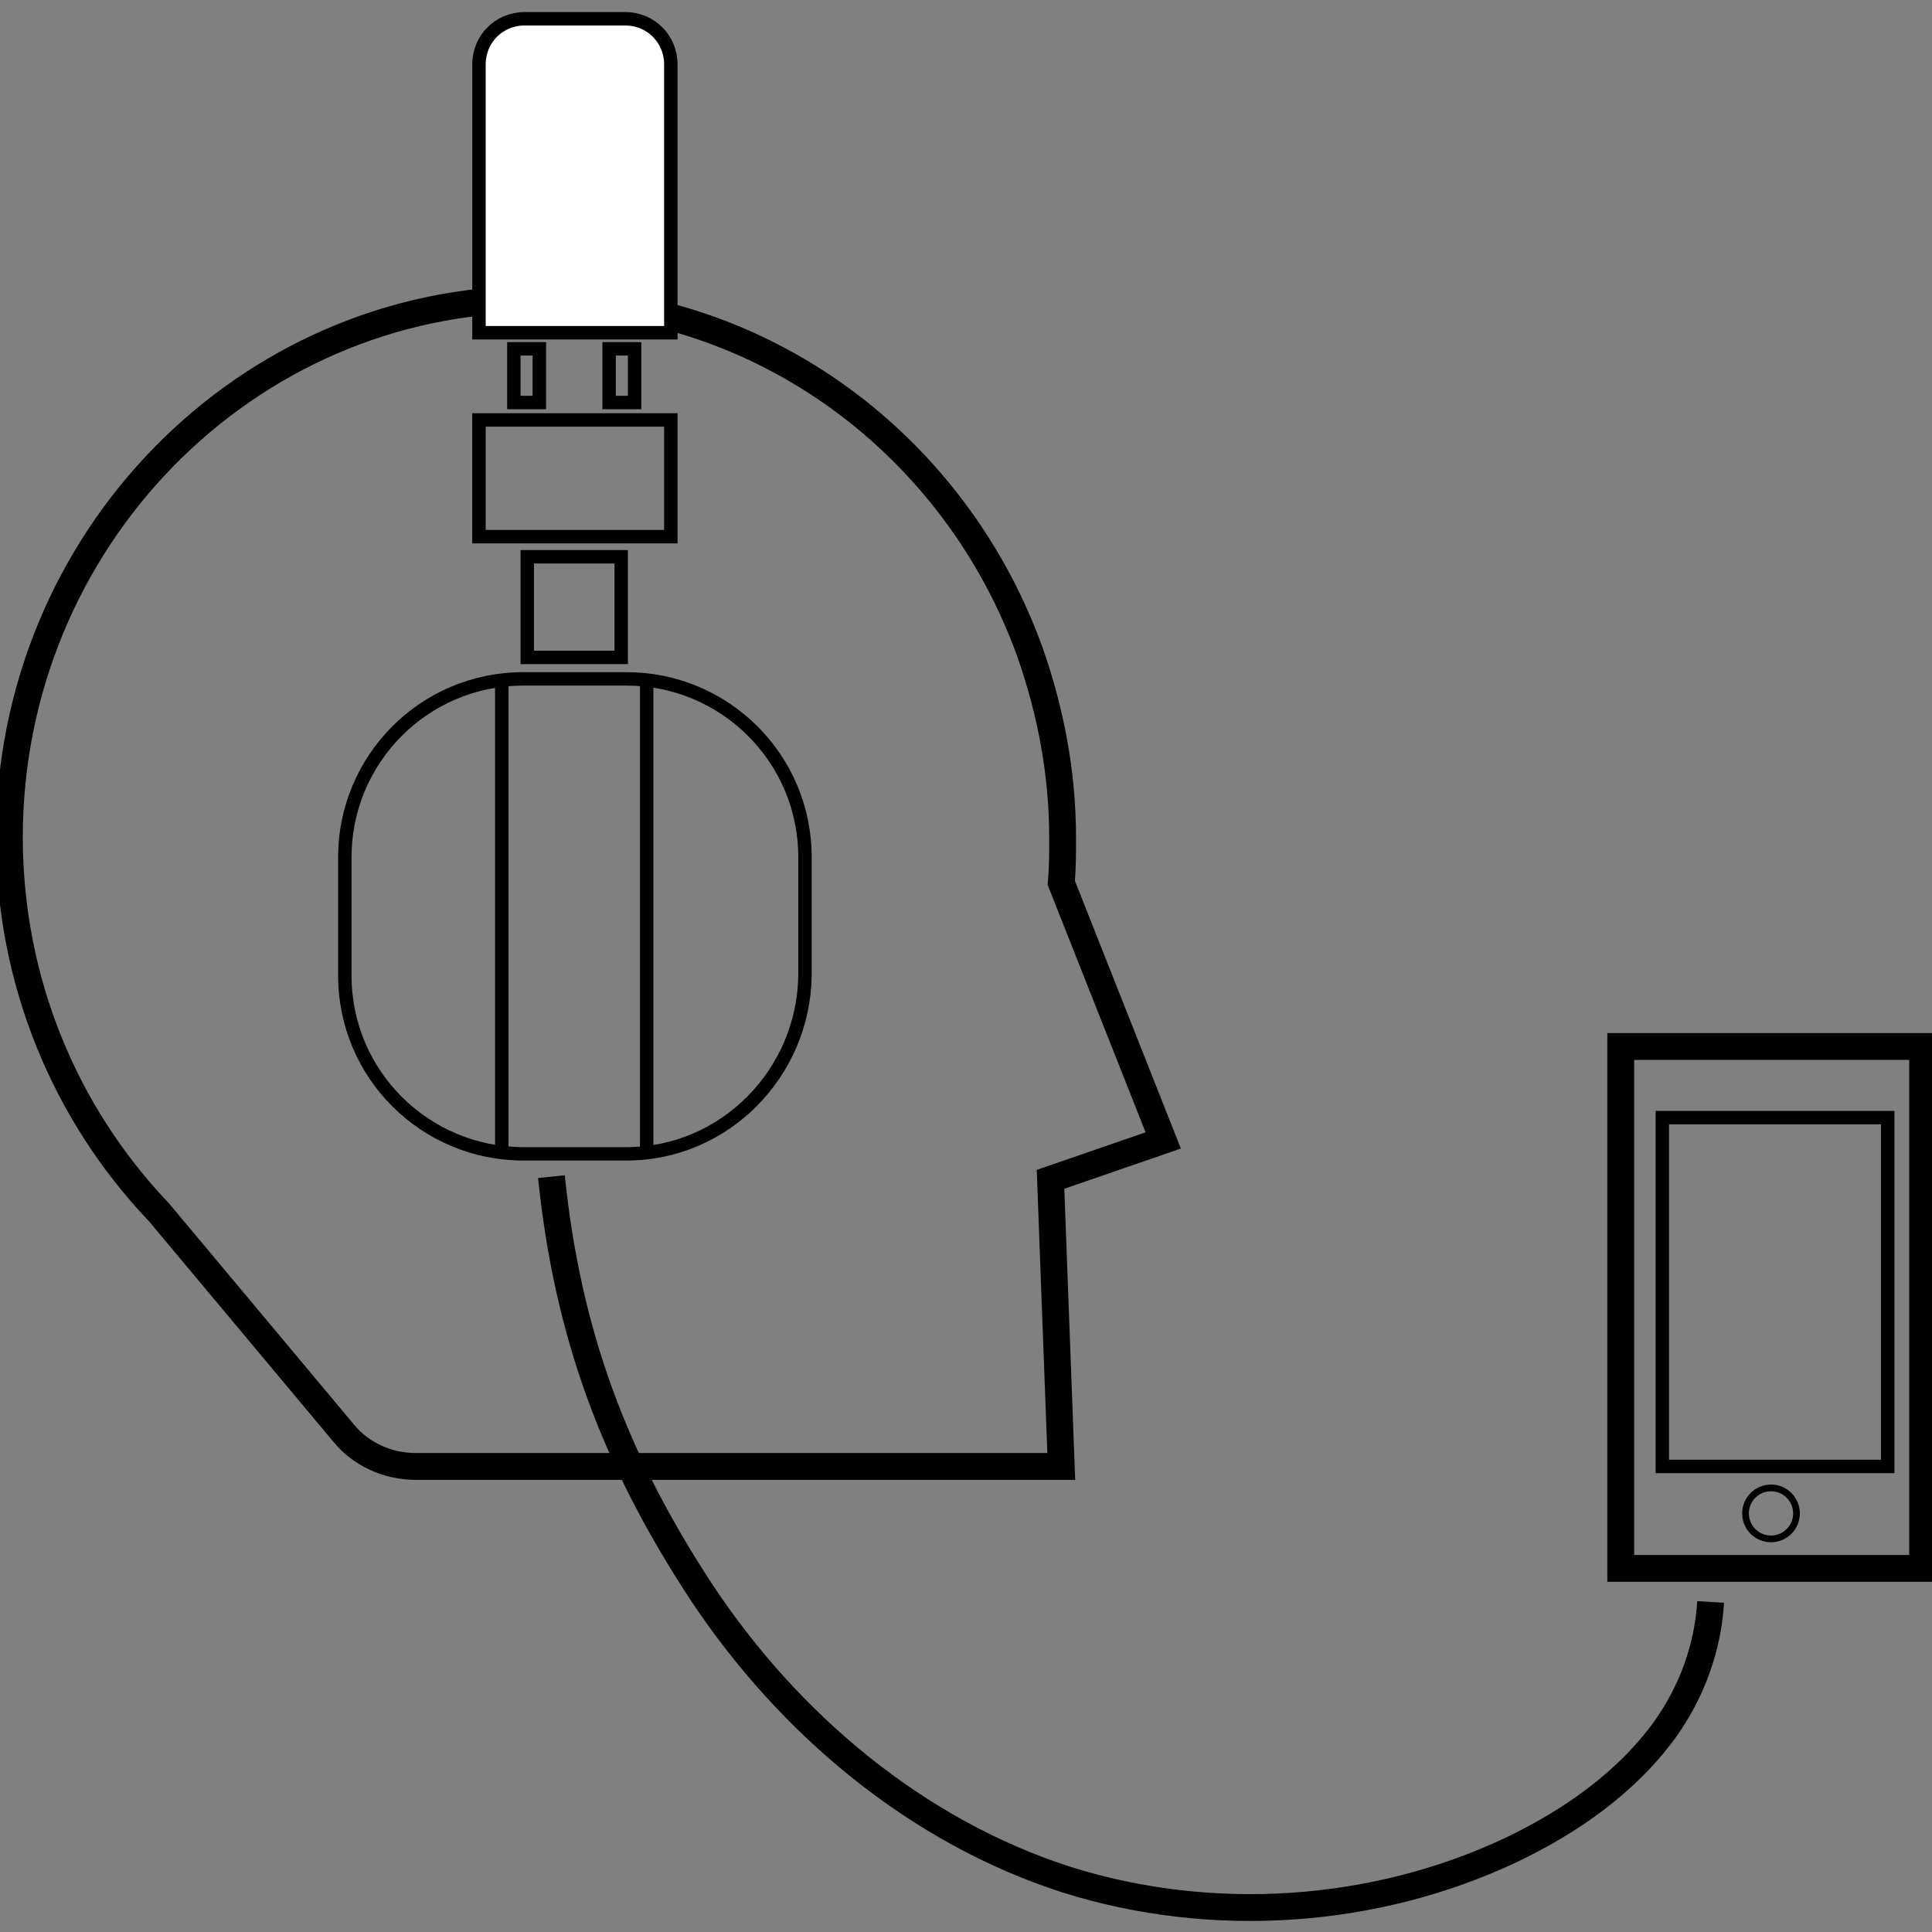 <?xml version="1.0" encoding="utf-8"?>
<!-- Generator: Adobe Illustrator 18.1.0, SVG Export Plug-In . SVG Version: 6.00 Build 0)  -->
<!DOCTYPE svg PUBLIC "-//W3C//DTD SVG 1.1//EN" "http://www.w3.org/Graphics/SVG/1.1/DTD/svg11.dtd">
<svg version="1.1" id="Layer_1" xmlns="http://www.w3.org/2000/svg" xmlns:xlink="http://www.w3.org/1999/xlink" x="0px" y="0px"
	 viewBox="0 0 144 144" enable-background="new 0 0 144 144" xml:space="preserve">
<rect x="0" y="0" width="144" height="144" fill="#808080" stroke="none"/>
<path fill="none" stroke="#000000" stroke-miterlimit="10" d="M46.7,86H39c-7.3,0-13.3-5.9-13.3-13.3v-8.8c0-7.3,5.9-13.3,13.3-13.3
	h7.7c7.3,0,13.3,5.9,13.3,13.3v8.8C59.9,80,54,86,46.7,86z"/>
<rect x="39.3" y="41.5" fill="none" stroke="#000000" stroke-miterlimit="10" width="7" height="7.5"/>
<rect x="35.7" y="31.3" fill="none" stroke="#000000" stroke-miterlimit="10" width="14.3" height="8.7"/>
<rect x="38.3" y="26" fill="none" stroke="#000000" stroke-miterlimit="10" width="1.9" height="4"/>
<rect x="45.4" y="26" fill="none" stroke="#000000" stroke-miterlimit="10" width="1.9" height="4"/>
<line fill="none" stroke="#000000" stroke-miterlimit="10" x1="37.4" y1="50.7" x2="37.4" y2="86"/>
<line fill="none" stroke="#000000" stroke-miterlimit="10" x1="48.2" y1="50.7" x2="48.2" y2="86"/>
<path fill="none" stroke="#000000" stroke-width="2" stroke-miterlimit="10" d="M78.3,87.9l0.8,21.4H31c-2.1,0-4.1-0.9-5.4-2.5
	L11.8,90.3l-0.1-0.1C4.9,83,0.7,73.2,0.7,62.4c0-22.1,17.6-40.1,39.2-40.1c17,0,31.4,11,36.9,26.4c1.5,4.3,2.4,8.9,2.4,13.7
	c0,1.2,0,2.3-0.1,3.4L86.7,85L78.3,87.9z"/>
<path fill="#FFFFFF" stroke="#000000" stroke-miterlimit="10" d="M46.6,1.4h-7.5c-1.9,0-3.4,1.5-3.4,3.4v20H50v-20
	C50,2.9,48.5,1.4,46.6,1.4z"/>
<path fill="none" stroke="#000000" stroke-width="2" stroke-miterlimit="10" d="M41.1,87.7c1.2,11.7,4.7,21.1,11.2,31
	c6.5,9.8,16,17.8,27.2,21.4c10.8,3.4,22.9,2.6,33.1-2.2c4.4-2.1,8.6-5,11.5-9c2-2.8,3.2-6.1,3.4-9.5"/>
<rect x="120.8" y="78" fill="none" stroke="#000000" stroke-width="2" stroke-miterlimit="10" width="22.5" height="38.9"/>
<rect x="123.9" y="83.3" fill="none" stroke="#000000" stroke-miterlimit="10" width="16.8" height="26"/>
<circle fill="none" stroke="#000000" stroke-width="0.5" stroke-miterlimit="10" cx="132" cy="112.8" r="1.9"/>
</svg>
